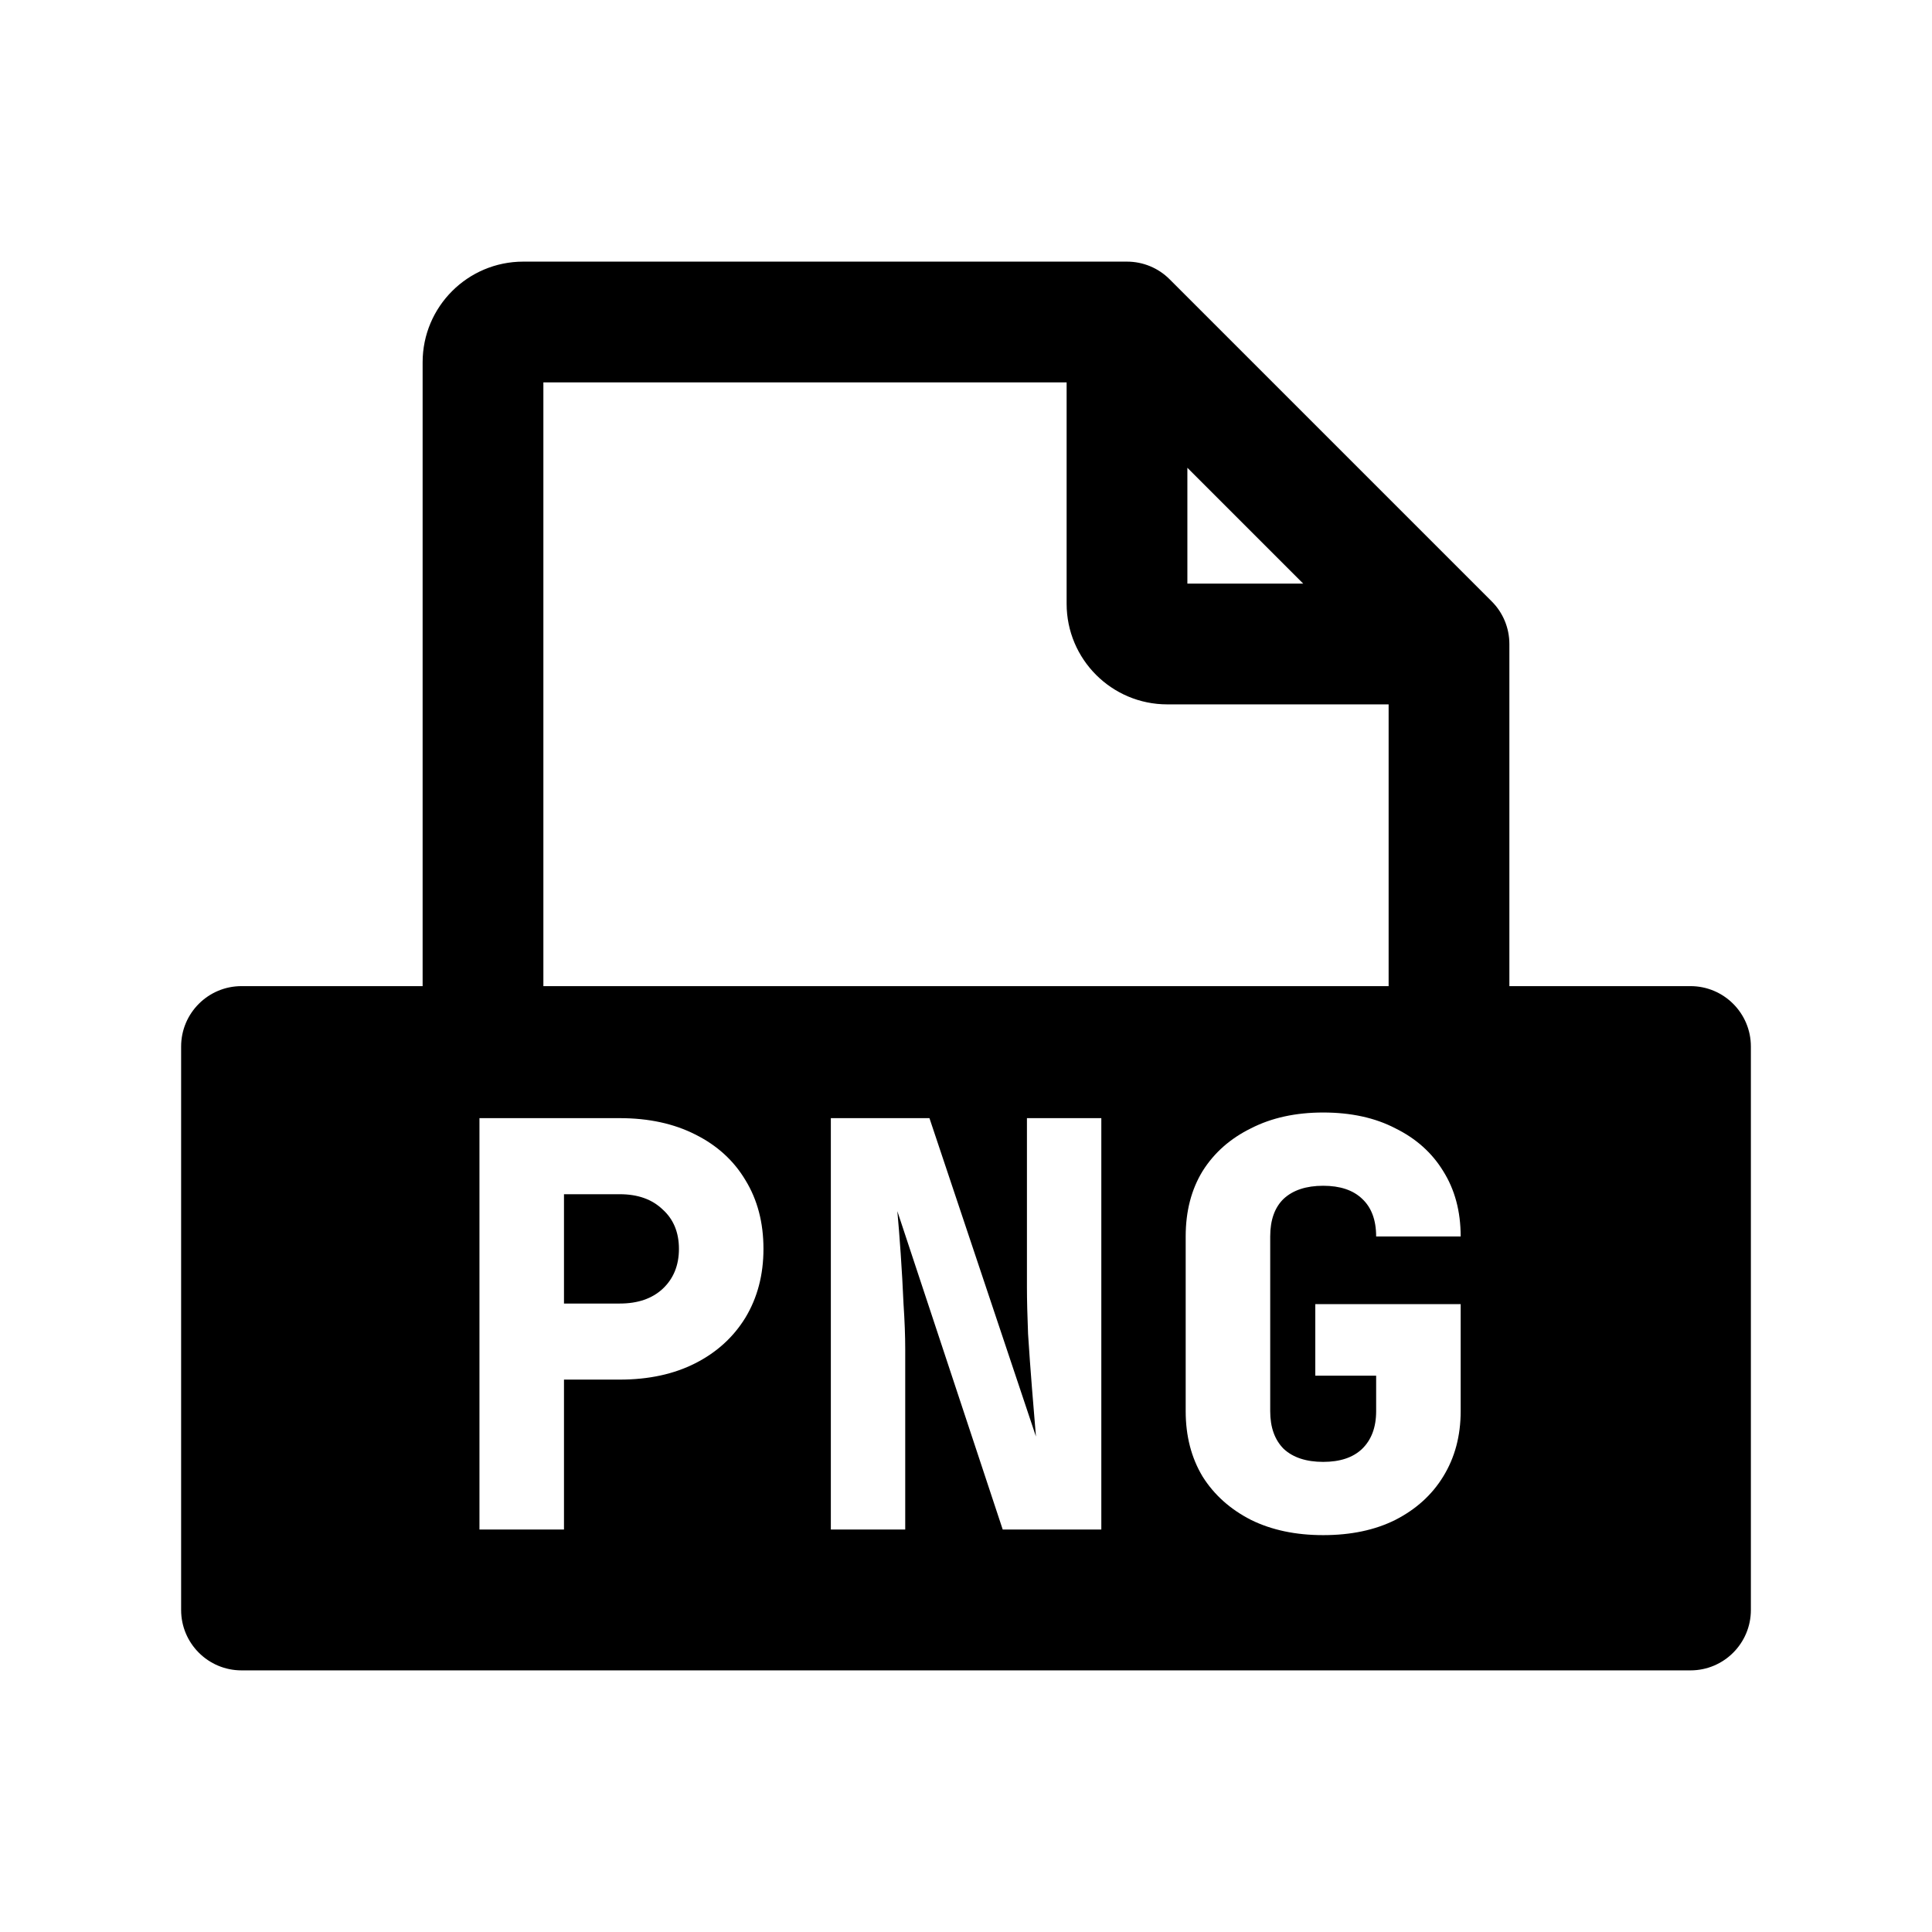 <svg width="1em" height="1em" viewBox="0 0 24 24" fill="none" xmlns="http://www.w3.org/2000/svg">
<path d="M7.006 16.193H7.699C7.923 16.193 8.1 16.132 8.231 16.011C8.366 15.885 8.434 15.719 8.434 15.514C8.434 15.309 8.366 15.145 8.231 15.024C8.1 14.898 7.923 14.835 7.699 14.835H7.006V16.193Z" fill="currentColor"/>
<path fill-rule="evenodd" clip-rule="evenodd" d="M5.25 4.5C5.25 3.81 5.81 3.25 6.5 3.25H14C14.199 3.25 14.39 3.329 14.53 3.47L18.53 7.47C18.671 7.61 18.75 7.801 18.75 8V12.25H21C21.414 12.25 21.75 12.586 21.75 13V20C21.75 20.414 21.414 20.75 21 20.75H3C2.586 20.75 2.25 20.414 2.25 20V13C2.25 12.586 2.586 12.25 3 12.25H5.25V4.5ZM6.75 12.25H17.25V8.75H14.5C13.81 8.75 13.25 8.19 13.25 7.5V4.75H6.75V12.25ZM14.75 5.811L16.189 7.25H14.75V5.811ZM5.956 19V13.89H7.699C8.058 13.89 8.371 13.958 8.637 14.093C8.908 14.228 9.115 14.417 9.26 14.66C9.409 14.903 9.484 15.187 9.484 15.514C9.484 15.836 9.409 16.121 9.26 16.368C9.111 16.611 8.903 16.8 8.637 16.935C8.371 17.07 8.058 17.138 7.699 17.138H7.006V19H5.956ZM10.321 19V13.89H11.546L12.869 17.845C12.855 17.672 12.839 17.474 12.82 17.25C12.802 17.021 12.785 16.795 12.771 16.571C12.762 16.342 12.757 16.149 12.757 15.99V13.89H13.681V19H12.456L11.147 15.045C11.161 15.194 11.175 15.372 11.189 15.577C11.203 15.782 11.215 15.99 11.224 16.2C11.238 16.41 11.245 16.597 11.245 16.76V19H10.321ZM16.437 19.07C16.096 19.07 15.797 19.007 15.541 18.881C15.284 18.75 15.083 18.571 14.939 18.342C14.799 18.109 14.729 17.838 14.729 17.53V15.36C14.729 15.047 14.799 14.777 14.939 14.548C15.083 14.319 15.284 14.142 15.541 14.016C15.797 13.885 16.096 13.82 16.437 13.82C16.782 13.82 17.081 13.885 17.333 14.016C17.589 14.142 17.788 14.319 17.928 14.548C18.072 14.777 18.145 15.047 18.145 15.36H17.095C17.095 15.155 17.036 14.998 16.92 14.891C16.808 14.784 16.647 14.73 16.437 14.73C16.227 14.73 16.063 14.784 15.947 14.891C15.835 14.998 15.779 15.155 15.779 15.36V17.53C15.779 17.731 15.835 17.887 15.947 17.999C16.063 18.106 16.227 18.16 16.437 18.16C16.647 18.16 16.808 18.106 16.92 17.999C17.036 17.887 17.095 17.731 17.095 17.53V17.089H16.339V16.2H18.145V17.53C18.145 17.838 18.072 18.109 17.928 18.342C17.788 18.571 17.589 18.75 17.333 18.881C17.081 19.007 16.782 19.07 16.437 19.07Z" fill="currentColor"/>
</svg>
